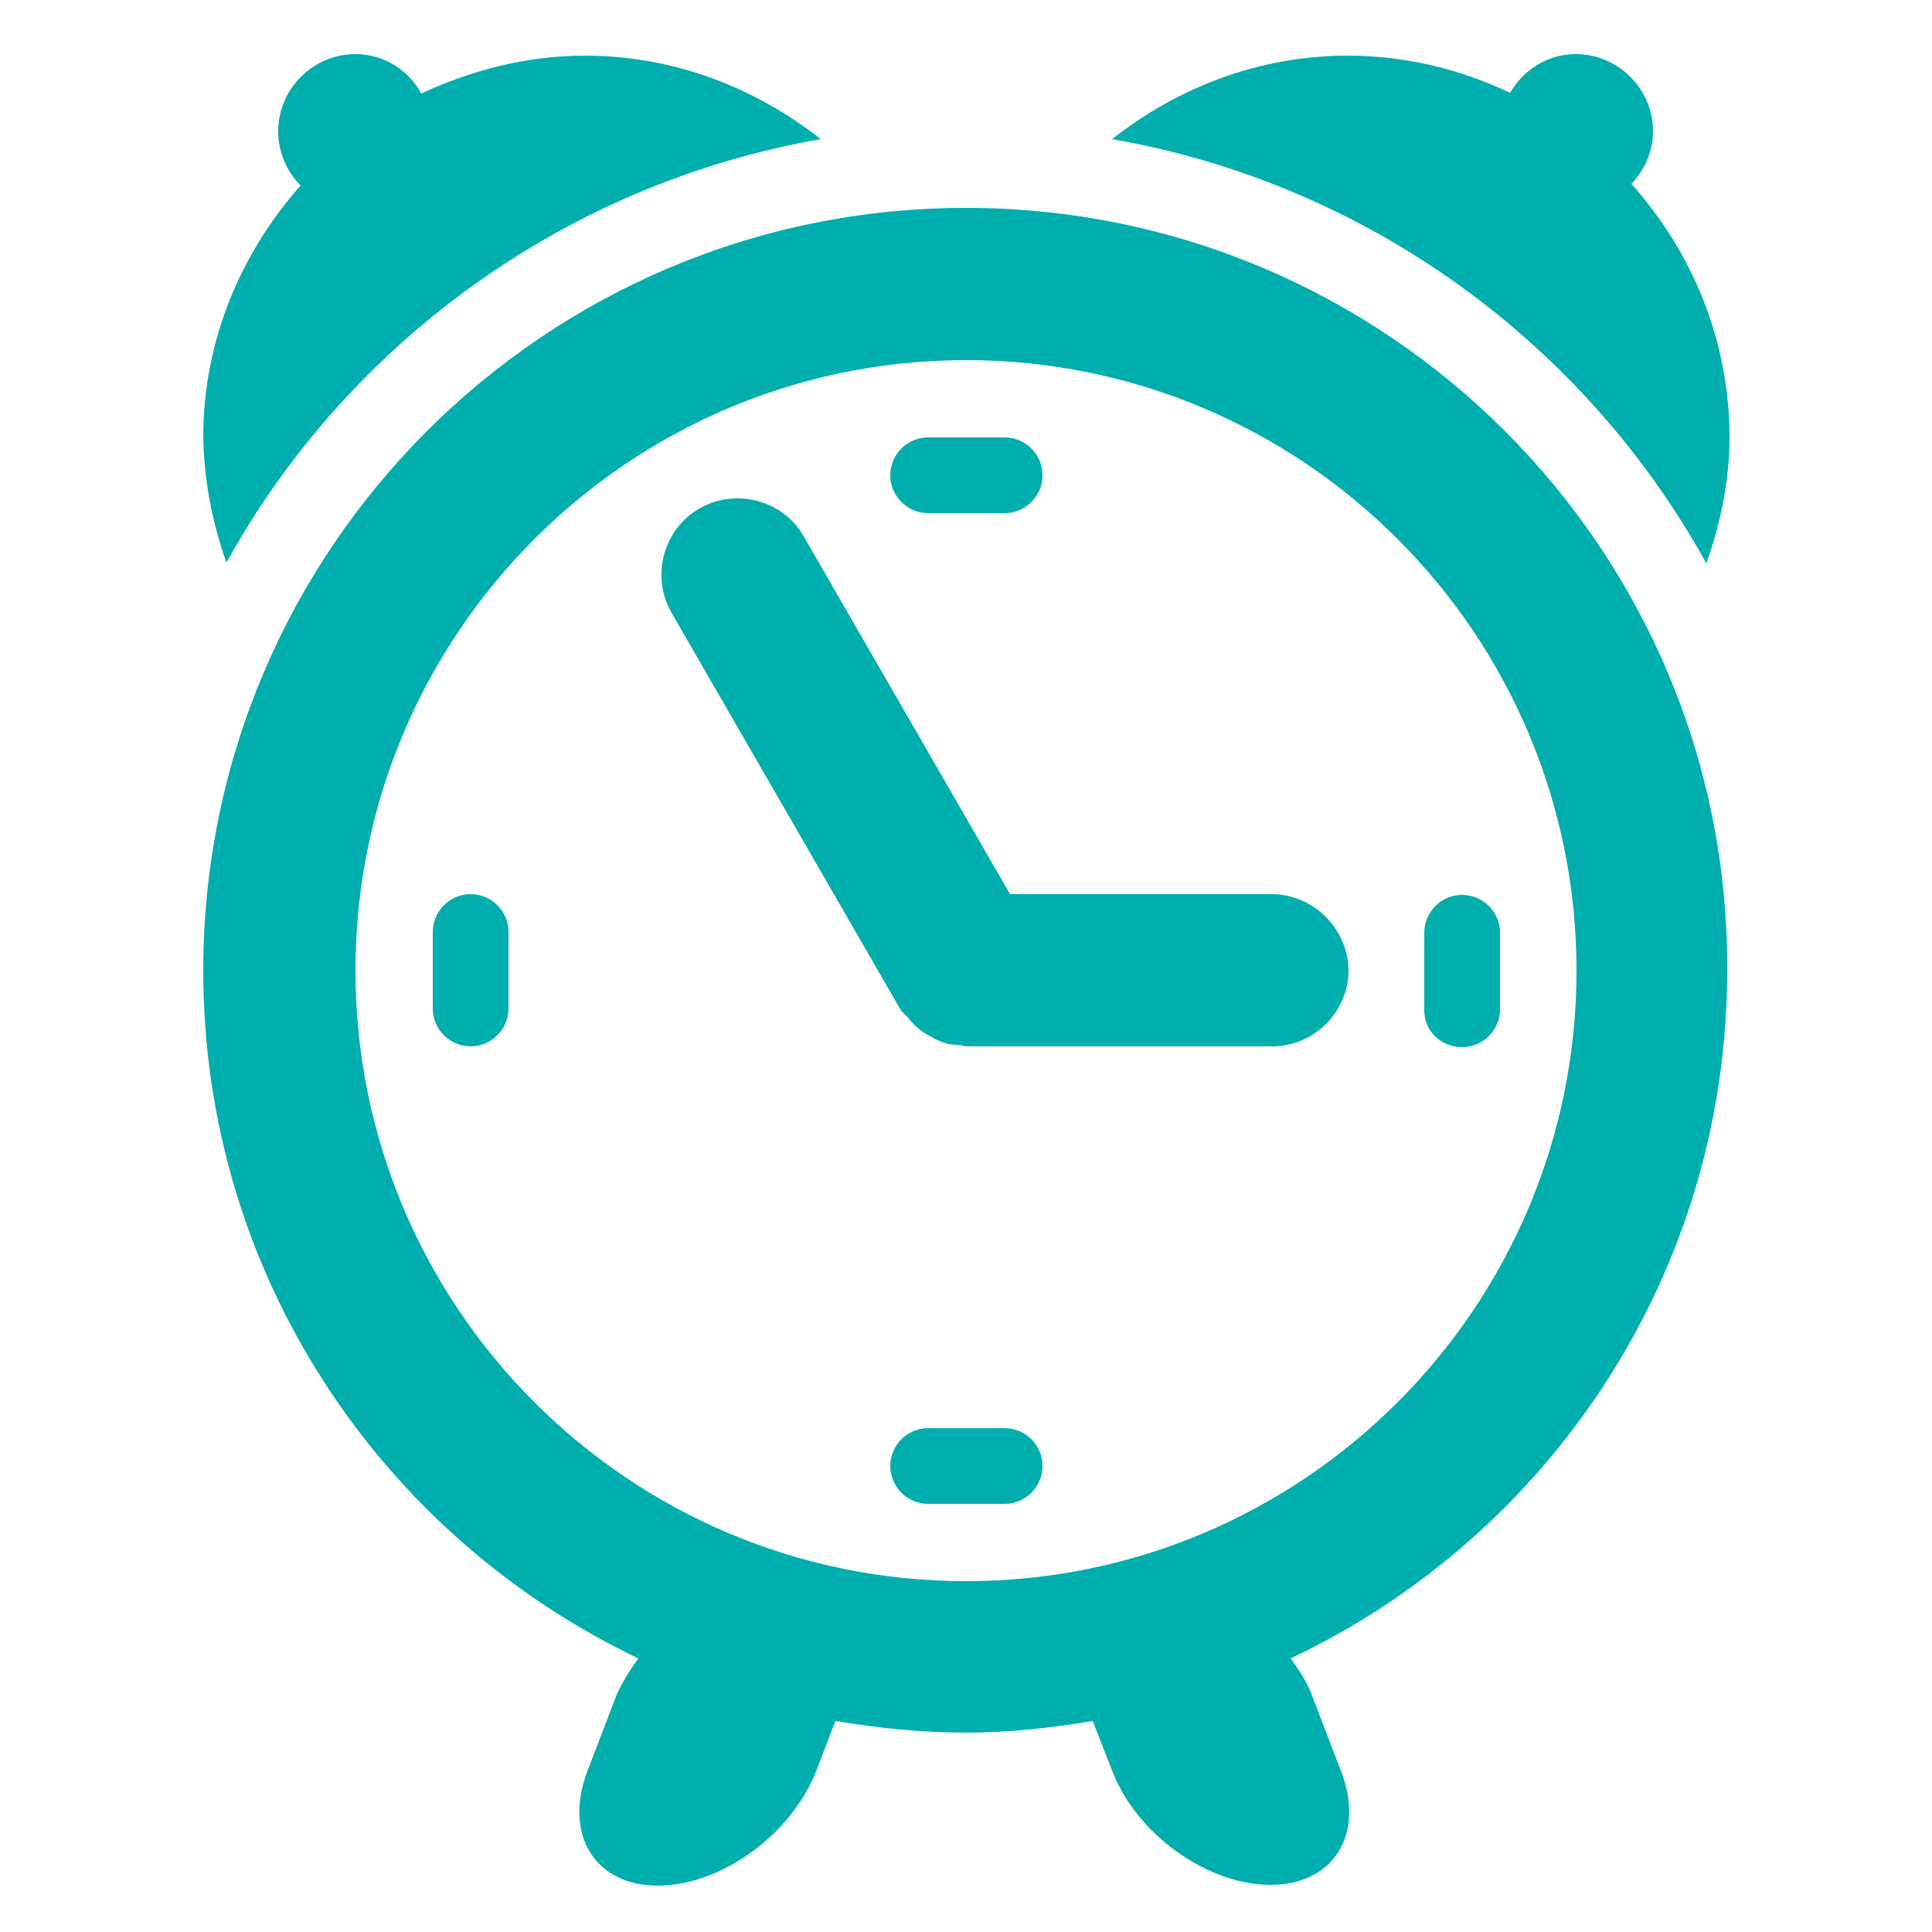 <?xml version="1.0" encoding="utf-8"?>
<!-- Generator: Adobe Illustrator 17.1.0, SVG Export Plug-In . SVG Version: 6.00 Build 0)  -->
<!DOCTYPE svg PUBLIC "-//W3C//DTD SVG 1.0//EN" "http://www.w3.org/TR/2001/REC-SVG-20010904/DTD/svg10.dtd">
<svg version="1.0" id="_x35_8_1_" xmlns="http://www.w3.org/2000/svg" xmlns:xlink="http://www.w3.org/1999/xlink" x="0px" y="0px"
	 viewBox="0 0 250 250" enable-background="new 0 0 250 250" xml:space="preserve">
<g id="_x35_9">
	<g>
		<path fill-rule="evenodd" clip-rule="evenodd" fill="#00AEAD" d="M60.9,115.7c-2.7,0-4.9,2.2-4.9,4.9v9.9c0,2.7,2.2,4.9,4.9,4.9
			c2.7,0,4.9-2.2,4.9-4.9v-9.9C65.8,117.9,63.6,115.7,60.9,115.7z M125,26.9c-54.5,0-98.7,44.2-98.7,98.7c0,39.3,23,73.1,56.3,89
			c-1.1,1.5-2.1,3.1-2.8,4.7l-3.8,9.9c-3.1,8.2,1,14.8,9.1,14.8c8.2,0,17.3-6.6,20.5-14.8l2.5-6.5c5.5,0.9,11.1,1.5,16.8,1.5
			c5.6,0,11.1-0.6,16.5-1.5l2.5,6.4c3.1,8.2,12.3,14.8,20.5,14.8c8.2,0,12.3-6.6,9.1-14.8l-3.8-9.9c-0.6-1.6-1.6-3.1-2.7-4.6
			c33.4-15.8,56.5-49.7,56.5-89.1C223.7,71.1,179.5,26.9,125,26.9z M125,204.6c-43.6,0-79-35.4-79-79c0-43.6,35.4-79,79-79
			c43.6,0,79,35.4,79,79C204,169.2,168.6,204.6,125,204.6z M29.3,72.8C45,44.4,73.1,23.8,106.2,18C97.8,11.4,87.3,7.2,75.7,7.2
			c-7.6,0-14.7,1.9-21.2,4.9C52.9,9.1,49.7,7,46,7c-5.5,0-10,4.5-10,10c0,2.7,1.1,5.2,2.9,7c-7.7,8.7-12.6,20-12.6,32.6
			C26.4,62.3,27.5,67.7,29.3,72.8z M220.8,72.9c1.8-5.1,3-10.6,3-16.3c0-12.6-4.9-24.1-12.7-32.8c1.7-1.8,2.8-4.2,2.8-6.8
			c0-5.5-4.5-10-10-10c-3.7,0-6.8,2.1-8.5,5c-6.4-3-13.4-4.8-21-4.8c-11.6,0-22.1,4.2-30.5,10.8C177.1,23.8,205.1,44.5,220.8,72.9z
			 M120.1,66.4h9.9c2.7,0,4.9-2.2,4.9-4.9c0-2.7-2.2-4.9-4.9-4.9h-9.9c-2.7,0-4.9,2.2-4.9,4.9C115.2,64.2,117.4,66.4,120.1,66.4z
			 M189.2,135.5c2.7,0,4.9-2.2,4.9-4.9v-9.9c0-2.7-2.2-4.9-4.9-4.9c-2.7,0-4.9,2.2-4.9,4.9v9.9C184.2,133.3,186.4,135.5,189.2,135.5
			z M130,184.8h-9.9c-2.7,0-4.9,2.2-4.9,4.9c0,2.7,2.2,4.9,4.9,4.9h9.9c2.7,0,4.9-2.2,4.9-4.9C134.9,187,132.7,184.8,130,184.8z
			 M164.5,115.7h-33.8l-26.7-46.3c-2.7-4.7-8.8-6.3-13.5-3.6c-4.7,2.7-6.3,8.8-3.6,13.5l29.6,51.3c0.3,0.5,0.7,0.7,1,1.1
			c0.3,0.4,0.7,0.8,1.1,1.2c0.6,0.5,1.2,0.9,1.8,1.2c0.5,0.3,0.9,0.5,1.4,0.7c0.7,0.3,1.4,0.4,2.2,0.4c0.4,0,0.7,0.2,1.1,0.2h39.5
			c5.4,0,9.9-4.4,9.9-9.9C174.4,120.2,170,115.7,164.5,115.7z"/>
	</g>
</g>
</svg>
